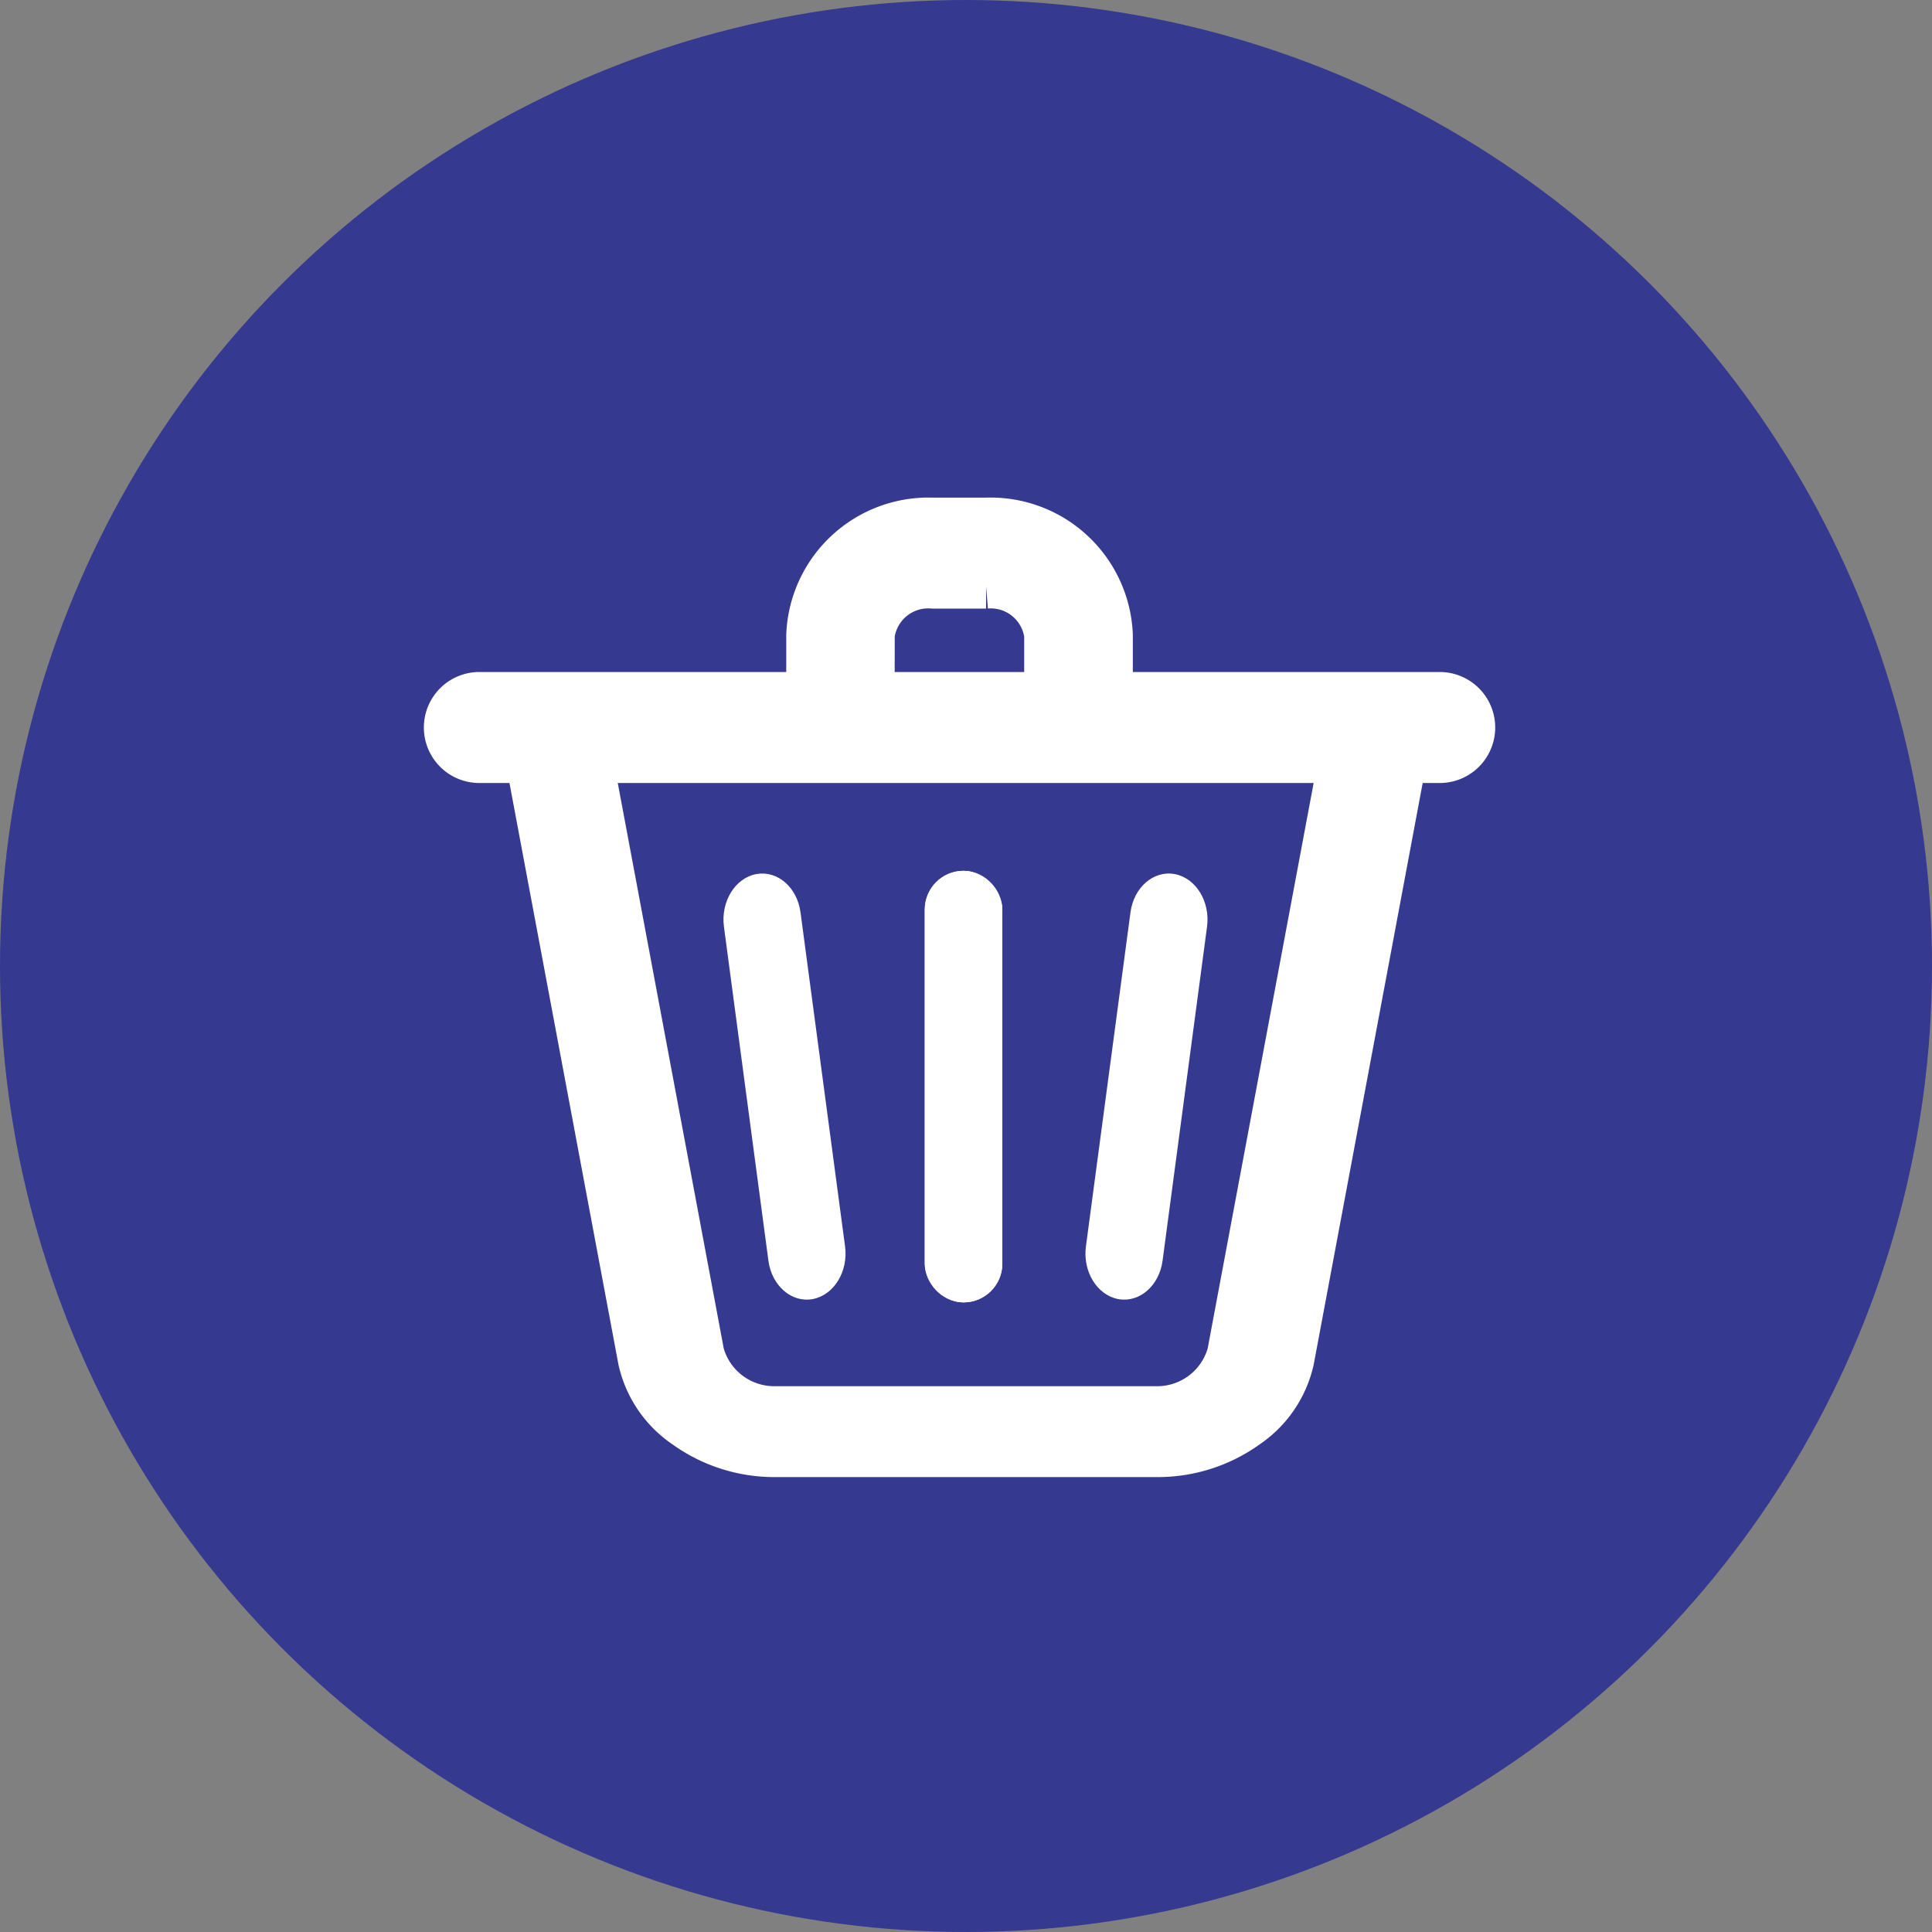 <svg id="삭제" xmlns="http://www.w3.org/2000/svg" width="26" height="26" viewBox="0 0 26 26">
  <rect x="0" y="0" width="26" height="26" fill="#808080" stroke="none"/>
  <g id="on" transform="translate(-287 -178)">
    <circle id="타원_1088" data-name="타원 1088" cx="13" cy="13" r="13" transform="translate(287 178)" fill="#353990"/>
    <g id="그룹_1166" data-name="그룹 1166" transform="translate(293 185)">
      <path id="패스_3471" data-name="패스 3471" d="M312.2,343.074a.416.416,0,0,0-.473.265l-1.49,7.951a1.009,1.009,0,0,1-.972.736h-5.152a1.009,1.009,0,0,1-.972-.736l-1.49-7.951a.416.416,0,0,0-.473-.265c-.23.024-.39.181-.358.351l1.49,7.951a1.457,1.457,0,0,0,.608.889,2.052,2.052,0,0,0,1.2.384h5.152a2.052,2.052,0,0,0,1.2-.384,1.457,1.457,0,0,0,.608-.889l1.49-7.951C312.588,343.254,312.428,343.1,312.2,343.074Z" transform="translate(-299.693 -340.071)" fill="#fff" stroke="#fff" stroke-width="0.6"/>
      <path id="패스_3474" data-name="패스 3474" d="M284.732,221.492h-4.451v-.8a1.616,1.616,0,0,0-1.674-1.547h-.716a1.616,1.616,0,0,0-1.674,1.547v.8h-4.451a.447.447,0,0,0,0,.893h12.966a.447.447,0,0,0,0-.893Zm-7.655-.8a.757.757,0,0,1,.813-.654h.716a.757.757,0,0,1,.813.654v.8h-2.343Z" transform="translate(-271.336 -219.148)" fill="#fff" stroke="#fff" stroke-width="0.6"/>
      <g id="사각형_1705" data-name="사각형 1705" transform="translate(6.445 4.719)" fill="#fff" stroke="#fff" stroke-width="0.6">
        <rect width="1.044" height="5.808" rx="0.522" stroke="none"/>
        <rect x="0.3" y="0.3" width="0.444" height="5.208" rx="0.222" fill="none"/>
      </g>
      <g id="패스_3475" data-name="패스 3475" transform="translate(3.533 4.865) rotate(-9)" fill="#fff">
        <path d="M 0.496 5.468 C 0.455 5.468 0.417 5.451 0.383 5.416 C 0.328 5.36 0.298 5.271 0.3 5.172 L 0.412 0.641 C 0.416 0.444 0.546 0.303 0.66 0.3 C 0.66 0.3 0.66 0.3 0.66 0.3 C 0.706 0.3 0.744 0.317 0.777 0.352 C 0.833 0.408 0.863 0.497 0.861 0.596 L 0.749 5.127 C 0.744 5.324 0.614 5.465 0.501 5.468 L 0.496 5.468 Z" stroke="none"/>
        <path d="M 0.664 4.76837158203125e-07 C 0.948 4.76837158203125e-07 1.169 0.267 1.16 0.603 L 1.049 5.135 C 1.041 5.476 0.799 5.759 0.509 5.768 C 0.22 5.776 -0.008 5.506 0 5.165 L 0.112 0.633 C 0.12 0.292 0.362 0.009 0.651 0 C 0.656 6.437301635742188e-05 0.66 4.76837158203125e-07 0.664 4.76837158203125e-07 Z" stroke="none" fill="#fff"/>
      </g>
      <g id="패스_3476" data-name="패스 3476" transform="translate(9.551 10.562) rotate(-171)" fill="#fff">
        <path d="M 0.664 5.468 L 0.66 5.468 C 0.546 5.465 0.416 5.324 0.412 5.127 L 0.3 0.596 C 0.298 0.497 0.328 0.408 0.383 0.352 C 0.417 0.317 0.455 0.3 0.496 0.3 C 0.614 0.303 0.744 0.444 0.749 0.641 L 0.861 5.172 C 0.863 5.271 0.833 5.359 0.777 5.416 C 0.744 5.451 0.706 5.468 0.664 5.468 Z" stroke="none"/>
        <path d="M 0.496 -1.9073486328125e-06 C 0.501 -1.9073486328125e-06 0.505 6.151199340820312e-05 0.509 0 C 0.799 0.009 1.041 0.292 1.049 0.633 L 1.16 5.165 C 1.169 5.506 0.941 5.776 0.651 5.768 C 0.362 5.759 0.12 5.476 0.112 5.135 L 0 0.603 C -0.008 0.267 0.213 -1.9073486328125e-06 0.496 -1.9073486328125e-06 Z" stroke="none" fill="#fff"/>
      </g>
    </g>
  </g>
  <g id="off" transform="translate(-287 -178)" opacity="0">
    <g id="타원_1088-2" data-name="타원 1088" transform="translate(287 178)" fill="#fff" stroke="#d8dee3" stroke-width="1">
      <circle cx="13" cy="13" r="13" stroke="none"/>
      <circle cx="13" cy="13" r="12.5" fill="none"/>
    </g>
    <g id="그룹_1166-2" data-name="그룹 1166" transform="translate(293 185)">
      <path id="패스_3471-2" data-name="패스 3471" d="M312.2,343.074a.416.416,0,0,0-.473.265l-1.49,7.951a1.009,1.009,0,0,1-.972.736h-5.152a1.009,1.009,0,0,1-.972-.736l-1.49-7.951a.416.416,0,0,0-.473-.265c-.23.024-.39.181-.358.351l1.49,7.951a1.457,1.457,0,0,0,.608.889,2.052,2.052,0,0,0,1.2.384h5.152a2.052,2.052,0,0,0,1.2-.384,1.457,1.457,0,0,0,.608-.889l1.49-7.951C312.588,343.254,312.428,343.1,312.2,343.074Z" transform="translate(-299.693 -340.071)" fill="#999" stroke="#999" stroke-width="0.6"/>
      <path id="패스_3474-2" data-name="패스 3474" d="M284.732,221.492h-4.451v-.8a1.616,1.616,0,0,0-1.674-1.547h-.716a1.616,1.616,0,0,0-1.674,1.547v.8h-4.451a.447.447,0,0,0,0,.893h12.966a.447.447,0,0,0,0-.893Zm-7.655-.8a.757.757,0,0,1,.813-.654h.716a.757.757,0,0,1,.813.654v.8h-2.343Z" transform="translate(-271.336 -219.148)" fill="#999" stroke="#999" stroke-width="0.6"/>
      <g id="사각형_1705-2" data-name="사각형 1705" transform="translate(6.445 4.719)" fill="#999" stroke="#999" stroke-width="0.6">
        <rect width="1.044" height="5.808" rx="0.522" stroke="none"/>
        <rect x="0.3" y="0.3" width="0.444" height="5.208" rx="0.222" fill="none"/>
      </g>
      <g id="패스_3475-2" data-name="패스 3475" transform="translate(3.533 4.865) rotate(-9)" fill="#999">
        <path d="M 0.496 5.468 C 0.455 5.468 0.417 5.451 0.383 5.416 C 0.328 5.36 0.298 5.271 0.3 5.172 L 0.412 0.641 C 0.416 0.444 0.546 0.303 0.66 0.3 C 0.66 0.3 0.66 0.3 0.66 0.3 C 0.706 0.3 0.744 0.317 0.777 0.352 C 0.833 0.408 0.863 0.497 0.861 0.596 L 0.749 5.127 C 0.744 5.324 0.614 5.465 0.501 5.468 L 0.496 5.468 Z" stroke="none"/>
        <path d="M 0.664 4.76837158203125e-07 C 0.948 4.76837158203125e-07 1.169 0.267 1.16 0.603 L 1.049 5.135 C 1.041 5.476 0.799 5.759 0.509 5.768 C 0.22 5.776 -0.008 5.506 0 5.165 L 0.112 0.633 C 0.12 0.292 0.362 0.009 0.651 0 C 0.656 6.437301635742188e-05 0.66 4.76837158203125e-07 0.664 4.76837158203125e-07 Z" stroke="none" fill="#999"/>
      </g>
      <g id="패스_3476-2" data-name="패스 3476" transform="translate(9.551 10.562) rotate(-171)" fill="#999">
        <path d="M 0.664 5.468 L 0.66 5.468 C 0.546 5.465 0.416 5.324 0.412 5.127 L 0.3 0.596 C 0.298 0.497 0.328 0.408 0.383 0.352 C 0.417 0.317 0.455 0.3 0.496 0.3 C 0.614 0.303 0.744 0.444 0.749 0.641 L 0.861 5.172 C 0.863 5.271 0.833 5.359 0.777 5.416 C 0.744 5.451 0.706 5.468 0.664 5.468 Z" stroke="none"/>
        <path d="M 0.496 -1.9073486328125e-06 C 0.501 -1.9073486328125e-06 0.505 6.151199340820312e-05 0.509 0 C 0.799 0.009 1.041 0.292 1.049 0.633 L 1.16 5.165 C 1.169 5.506 0.941 5.776 0.651 5.768 C 0.362 5.759 0.12 5.476 0.112 5.135 L 0 0.603 C -0.008 0.267 0.213 -1.9073486328125e-06 0.496 -1.9073486328125e-06 Z" stroke="none" fill="#999"/>
      </g>
    </g>
  </g>
</svg>
